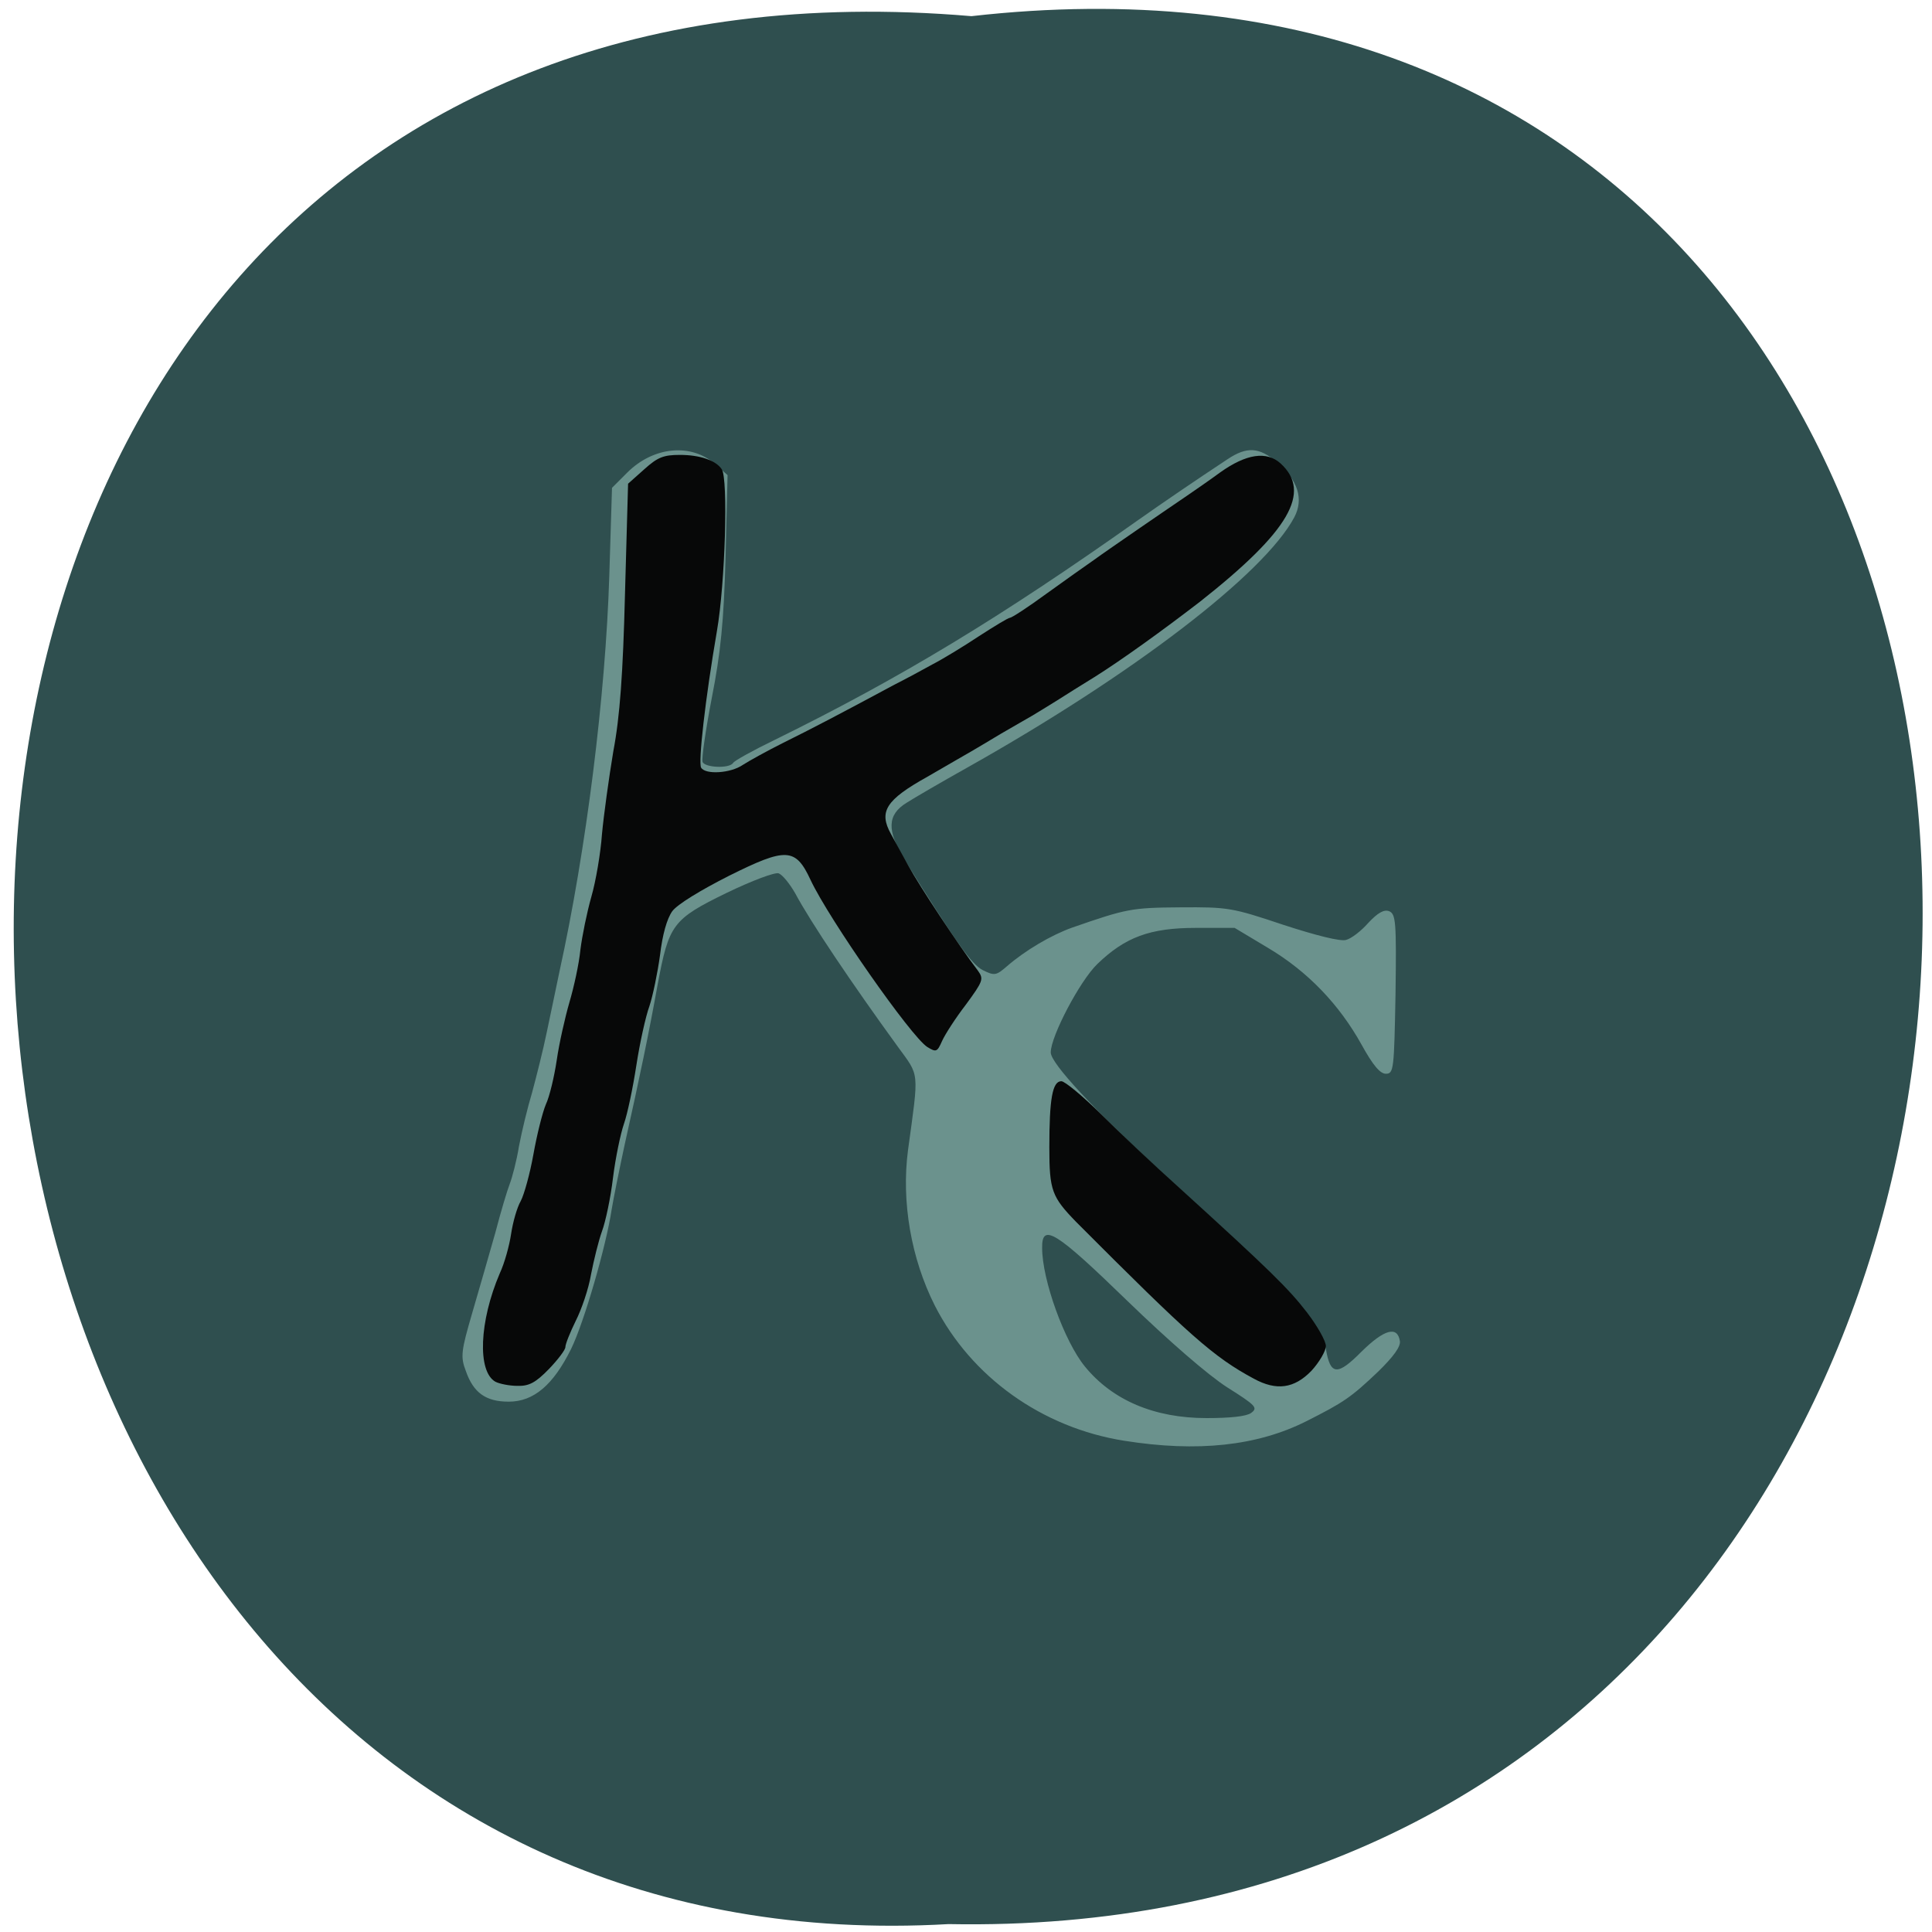 
<svg xmlns="http://www.w3.org/2000/svg" xmlns:xlink="http://www.w3.org/1999/xlink" width="22px" height="22px" viewBox="0 0 22 22" version="1.1">
<g id="surface1">
<path style=" stroke:none;fill-rule:nonzero;fill:rgb(18.431%,30.98%,30.98%);fill-opacity:1;" d="M 11.062 0.184 C 25.648 -1.469 25.445 22.188 10.801 21.91 C -2.816 22.688 -4.047 -1.105 11.062 0.184 Z M 11.062 0.184 "/>
<path style=" stroke:none;fill-rule:nonzero;fill:rgb(41.961%,57.255%,55.294%);fill-opacity:1;" d="M 12.801 16.406 C 11.867 16.258 11.059 15.68 10.645 14.867 C 10.375 14.332 10.262 13.684 10.34 13.094 C 10.465 12.18 10.473 12.262 10.223 11.918 C 9.703 11.203 9.23 10.5 9.055 10.172 C 8.992 10.062 8.91 9.961 8.867 9.945 C 8.824 9.93 8.566 10.027 8.273 10.168 C 7.656 10.469 7.617 10.527 7.488 11.215 C 7.391 11.754 7.289 12.246 7.113 13.035 C 7.051 13.324 6.984 13.656 6.965 13.773 C 6.902 14.191 6.652 15.055 6.504 15.359 C 6.301 15.77 6.078 15.961 5.793 15.961 C 5.531 15.961 5.391 15.859 5.305 15.613 C 5.242 15.449 5.25 15.387 5.379 14.945 C 5.457 14.68 5.574 14.27 5.641 14.035 C 5.703 13.797 5.777 13.551 5.805 13.48 C 5.832 13.41 5.883 13.219 5.91 13.051 C 5.941 12.887 6.008 12.609 6.059 12.441 C 6.105 12.27 6.184 11.961 6.227 11.75 C 6.27 11.543 6.336 11.234 6.371 11.062 C 6.676 9.676 6.895 7.922 6.938 6.562 L 6.969 5.555 L 7.141 5.383 C 7.441 5.082 7.875 5.043 8.148 5.289 L 8.285 5.41 L 8.262 6.348 C 8.242 7.078 8.207 7.43 8.105 7.949 C 8.035 8.312 7.988 8.641 8 8.676 C 8.027 8.742 8.305 8.754 8.348 8.688 C 8.359 8.664 8.578 8.543 8.828 8.422 C 10.266 7.715 11.398 7.027 12.949 5.93 C 13.254 5.715 13.621 5.465 13.977 5.23 C 14.199 5.082 14.34 5.09 14.543 5.266 C 14.781 5.469 14.848 5.684 14.738 5.891 C 14.395 6.535 12.902 7.68 11.012 8.742 C 10.719 8.906 10.41 9.086 10.324 9.141 C 10.102 9.277 10.098 9.457 10.297 9.785 C 10.891 10.738 11.062 10.98 11.191 11.047 C 11.324 11.113 11.344 11.109 11.465 11.004 C 11.672 10.824 11.969 10.648 12.211 10.562 C 12.828 10.348 12.883 10.336 13.441 10.332 C 13.984 10.328 14.031 10.336 14.613 10.531 C 14.984 10.652 15.266 10.723 15.328 10.703 C 15.387 10.688 15.5 10.602 15.582 10.508 C 15.688 10.395 15.758 10.355 15.816 10.375 C 15.895 10.406 15.902 10.492 15.891 11.32 C 15.875 12.176 15.871 12.227 15.781 12.227 C 15.715 12.227 15.633 12.129 15.504 11.895 C 15.25 11.438 14.891 11.062 14.438 10.793 L 14.059 10.566 L 13.617 10.566 C 13.094 10.566 12.812 10.672 12.496 10.977 C 12.297 11.168 11.965 11.801 11.965 11.984 C 11.965 12.109 12.453 12.633 13.246 13.363 C 14.48 14.5 14.691 14.711 14.875 14.945 C 14.98 15.082 15.082 15.266 15.098 15.359 C 15.148 15.664 15.23 15.668 15.504 15.391 C 15.762 15.137 15.914 15.094 15.941 15.273 C 15.949 15.336 15.867 15.449 15.695 15.617 C 15.383 15.914 15.301 15.969 14.875 16.184 C 14.316 16.465 13.637 16.539 12.801 16.406 Z M 14.246 16.09 C 14.328 16.031 14.301 16.004 13.973 15.797 C 13.754 15.656 13.312 15.273 12.836 14.812 C 12.02 14.02 11.863 13.922 11.867 14.211 C 11.867 14.574 12.121 15.277 12.355 15.562 C 12.668 15.945 13.145 16.148 13.738 16.148 C 14.008 16.148 14.191 16.129 14.246 16.09 Z M 14.246 16.09 "/>
<path style=" stroke:none;fill-rule:nonzero;fill:rgb(2.745%,3.137%,3.137%);fill-opacity:1;" d="M 5.641 15.734 C 5.434 15.617 5.457 15.047 5.691 14.5 C 5.746 14.383 5.801 14.18 5.82 14.051 C 5.84 13.918 5.887 13.75 5.93 13.676 C 5.969 13.602 6.035 13.363 6.074 13.145 C 6.113 12.926 6.176 12.672 6.215 12.578 C 6.258 12.488 6.312 12.258 6.34 12.07 C 6.367 11.883 6.434 11.586 6.484 11.414 C 6.535 11.242 6.594 10.973 6.609 10.816 C 6.629 10.656 6.684 10.387 6.734 10.211 C 6.785 10.035 6.84 9.711 6.855 9.496 C 6.875 9.281 6.934 8.855 6.984 8.555 C 7.059 8.16 7.094 7.672 7.117 6.758 L 7.152 5.508 L 7.336 5.344 C 7.488 5.207 7.555 5.18 7.742 5.18 C 7.969 5.18 8.152 5.242 8.219 5.344 C 8.293 5.449 8.258 6.641 8.164 7.184 C 8.031 7.957 7.949 8.684 7.984 8.742 C 8.035 8.824 8.32 8.805 8.457 8.711 C 8.523 8.668 8.734 8.551 8.922 8.457 C 9.238 8.301 9.574 8.125 10.184 7.797 C 10.309 7.734 10.504 7.629 10.617 7.566 C 10.73 7.508 10.969 7.363 11.145 7.246 C 11.32 7.133 11.48 7.035 11.5 7.035 C 11.52 7.035 11.707 6.914 11.914 6.762 C 12.121 6.613 12.363 6.441 12.453 6.379 C 12.539 6.316 12.777 6.152 12.98 6.012 C 13.184 5.871 13.426 5.707 13.512 5.648 C 13.602 5.586 13.773 5.469 13.895 5.379 C 14.191 5.168 14.422 5.133 14.582 5.277 C 14.941 5.605 14.68 6.051 13.664 6.852 C 13.238 7.18 12.766 7.52 12.461 7.711 C 12.328 7.793 12.133 7.914 12.031 7.98 C 11.922 8.047 11.797 8.125 11.75 8.152 C 11.703 8.18 11.543 8.27 11.398 8.355 C 11.254 8.441 11.105 8.531 11.062 8.555 C 11.023 8.578 10.797 8.707 10.562 8.844 C 10.086 9.109 10.004 9.242 10.145 9.496 C 10.184 9.566 10.27 9.727 10.34 9.852 C 10.473 10.094 10.914 10.762 11.137 11.055 C 11.203 11.148 11.195 11.172 11 11.438 C 10.883 11.59 10.762 11.777 10.727 11.855 C 10.672 11.98 10.66 11.984 10.559 11.922 C 10.375 11.805 9.441 10.469 9.23 10.02 C 9.059 9.652 8.953 9.648 8.301 9.973 C 7.977 10.137 7.715 10.297 7.656 10.375 C 7.594 10.461 7.543 10.645 7.516 10.875 C 7.488 11.078 7.434 11.34 7.395 11.457 C 7.352 11.574 7.285 11.879 7.246 12.133 C 7.207 12.387 7.145 12.684 7.105 12.797 C 7.066 12.91 7.008 13.188 6.98 13.414 C 6.953 13.641 6.895 13.914 6.855 14.02 C 6.816 14.129 6.762 14.348 6.73 14.512 C 6.703 14.676 6.621 14.914 6.555 15.043 C 6.492 15.172 6.438 15.305 6.438 15.34 C 6.438 15.371 6.352 15.484 6.25 15.59 C 6.098 15.746 6.023 15.785 5.891 15.781 C 5.801 15.781 5.688 15.758 5.641 15.734 Z M 14.277 15.699 C 13.82 15.453 13.551 15.215 12.254 13.914 C 11.977 13.629 11.949 13.555 11.949 13.066 C 11.949 12.512 11.984 12.312 12.086 12.312 C 12.125 12.312 12.328 12.48 12.535 12.684 C 12.742 12.891 13.141 13.266 13.426 13.523 C 14.457 14.461 14.672 14.672 14.883 14.945 C 15 15.098 15.098 15.27 15.098 15.328 C 15.098 15.383 15.023 15.512 14.934 15.609 C 14.738 15.812 14.535 15.84 14.277 15.699 Z M 14.277 15.699 "/>
</g>
</svg>

